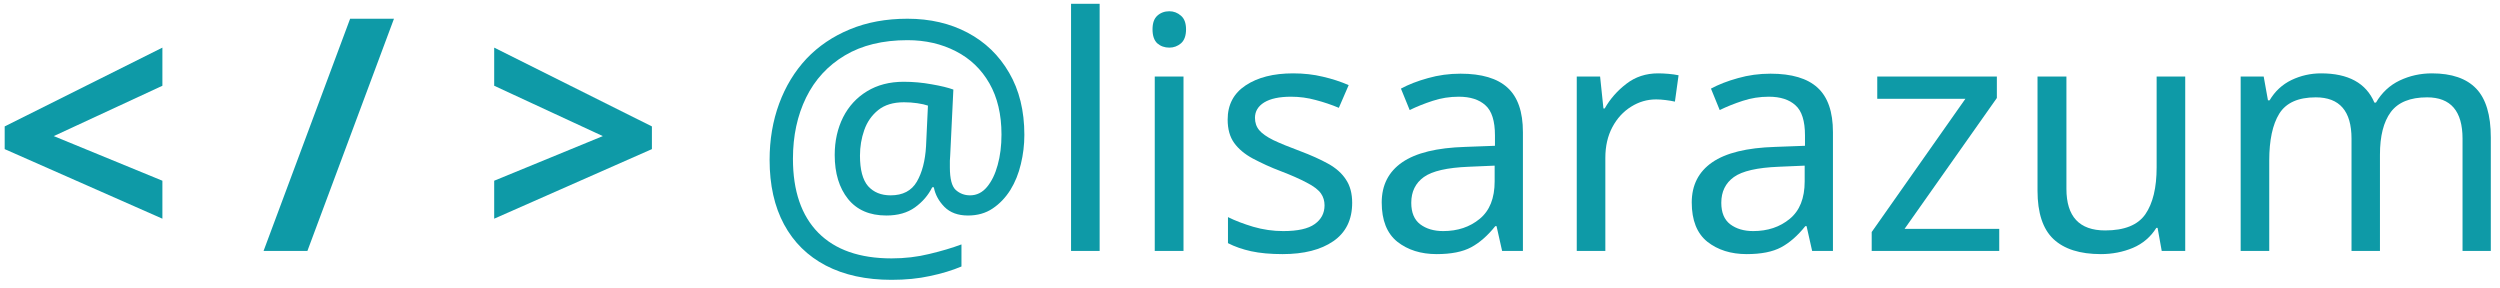 <svg width="269" height="31" viewBox="0 0 269 31" fill="none" xmlns="http://www.w3.org/2000/svg">
<path d="M5.785 14.644L17.474 19.446V23.531L0.504 16.045V13.602L17.474 5.125V9.227L5.785 14.644Z" fill="#0E9AA7"/>
<path d="M28.36 27L37.674 2.015H42.391L33.077 27H28.36Z" fill="#0E9AA7"/>
<path d="M70.145 16.045L53.175 23.531V19.446L64.864 14.644L53.175 9.227V5.125L70.145 13.602V16.045Z" fill="#0E9AA7"/>
<path d="M110.221 14.507C110.221 15.578 110.095 16.627 109.845 17.652C109.605 18.677 109.229 19.606 108.717 20.438C108.193 21.269 107.555 21.936 106.803 22.437C106.062 22.938 105.179 23.189 104.154 23.189C103.083 23.189 102.24 22.881 101.625 22.266C101.009 21.64 100.628 20.933 100.479 20.147H100.309C99.887 21.002 99.266 21.725 98.446 22.317C97.637 22.898 96.612 23.189 95.37 23.189C93.581 23.189 92.208 22.596 91.251 21.412C90.294 20.215 89.815 18.637 89.815 16.678C89.815 15.174 90.117 13.818 90.721 12.61C91.325 11.425 92.18 10.497 93.285 9.825C94.401 9.141 95.717 8.799 97.232 8.799C98.258 8.799 99.266 8.89 100.257 9.073C101.249 9.244 102.023 9.432 102.582 9.637L102.24 16.746C102.228 16.963 102.217 17.145 102.206 17.293C102.206 17.43 102.206 17.544 102.206 17.635V18.011C102.206 19.241 102.416 20.05 102.838 20.438C103.271 20.825 103.784 21.019 104.376 21.019C105.094 21.019 105.703 20.717 106.205 20.113C106.706 19.509 107.088 18.723 107.35 17.754C107.623 16.775 107.76 15.681 107.76 14.473C107.76 12.32 107.327 10.486 106.461 8.97C105.595 7.455 104.393 6.304 102.855 5.518C101.317 4.721 99.579 4.322 97.643 4.322C94.988 4.322 92.743 4.869 90.909 5.962C89.075 7.056 87.685 8.566 86.739 10.491C85.794 12.417 85.321 14.616 85.321 17.088C85.321 20.551 86.232 23.206 88.055 25.052C89.878 26.886 92.504 27.803 95.934 27.803C97.358 27.803 98.713 27.644 100.001 27.325C101.3 27.017 102.451 26.675 103.453 26.299V28.675C102.451 29.096 101.323 29.438 100.069 29.7C98.828 29.974 97.449 30.11 95.934 30.11C93.188 30.11 90.829 29.598 88.858 28.572C86.899 27.547 85.401 26.072 84.364 24.146C83.327 22.221 82.809 19.908 82.809 17.207C82.809 15.031 83.15 13.015 83.834 11.158C84.518 9.301 85.497 7.688 86.773 6.321C88.061 4.965 89.616 3.912 91.439 3.16C93.273 2.396 95.341 2.015 97.643 2.015C100.069 2.015 102.228 2.516 104.12 3.519C106.011 4.521 107.498 5.957 108.58 7.825C109.674 9.694 110.221 11.921 110.221 14.507ZM92.533 16.746C92.533 18.261 92.823 19.355 93.404 20.027C93.997 20.688 94.806 21.019 95.831 21.019C97.141 21.019 98.081 20.529 98.651 19.549C99.221 18.569 99.551 17.299 99.642 15.738L99.847 11.363C99.551 11.26 99.169 11.175 98.702 11.106C98.235 11.038 97.757 11.004 97.267 11.004C96.116 11.004 95.193 11.283 94.498 11.841C93.803 12.4 93.302 13.117 92.994 13.995C92.686 14.872 92.533 15.789 92.533 16.746Z" fill="#0E9AA7"/>
<path d="M118.321 27H115.245V0.408H118.321V27Z" fill="#0E9AA7"/>
<path d="M125.824 1.211C126.291 1.211 126.707 1.371 127.071 1.69C127.436 1.998 127.618 2.487 127.618 3.16C127.618 3.843 127.436 4.345 127.071 4.664C126.707 4.971 126.291 5.125 125.824 5.125C125.311 5.125 124.878 4.971 124.525 4.664C124.183 4.345 124.012 3.843 124.012 3.16C124.012 2.487 124.183 1.998 124.525 1.69C124.878 1.371 125.311 1.211 125.824 1.211ZM127.345 8.235V27H124.251V8.235H127.345Z" fill="#0E9AA7"/>
<path d="M145.494 21.822C145.494 23.645 144.816 25.023 143.46 25.957C142.116 26.88 140.299 27.342 138.009 27.342C136.699 27.342 135.571 27.239 134.625 27.034C133.691 26.829 132.859 26.539 132.13 26.163V23.36C132.882 23.736 133.788 24.083 134.847 24.402C135.907 24.71 136.983 24.864 138.077 24.864C139.638 24.864 140.766 24.613 141.461 24.112C142.167 23.61 142.521 22.938 142.521 22.095C142.521 21.617 142.395 21.195 142.145 20.831C141.86 20.42 141.336 20.022 140.572 19.634C139.809 19.235 138.92 18.842 137.906 18.455C137.302 18.227 136.738 17.994 136.214 17.754C135.702 17.515 135.229 17.282 134.796 17.054C133.93 16.587 133.264 16.028 132.796 15.379C132.329 14.729 132.096 13.892 132.096 12.867C132.096 11.272 132.739 10.047 134.027 9.192C135.326 8.326 137.029 7.894 139.137 7.894C140.276 7.894 141.341 8.013 142.333 8.252C143.324 8.48 144.252 8.782 145.118 9.158L144.059 11.602C143.272 11.272 142.446 10.992 141.581 10.765C140.715 10.525 139.826 10.406 138.915 10.406C137.661 10.406 136.699 10.611 136.026 11.021C135.366 11.431 135.035 11.984 135.035 12.679C135.035 13.203 135.189 13.647 135.497 14.012C135.793 14.365 136.294 14.718 137 15.071C137.718 15.413 138.675 15.806 139.872 16.25C141.056 16.695 142.07 17.151 142.914 17.618C143.757 18.085 144.395 18.654 144.828 19.327C145.272 19.988 145.494 20.819 145.494 21.822Z" fill="#0E9AA7"/>
<path d="M157.149 7.928C159.428 7.928 161.114 8.429 162.208 9.432C163.313 10.434 163.866 12.029 163.866 14.217V27H161.627L161.029 24.334H160.892C160.072 25.359 159.206 26.117 158.294 26.607C157.383 27.097 156.147 27.342 154.586 27.342C152.888 27.342 151.476 26.898 150.348 26.009C149.231 25.109 148.673 23.702 148.673 21.788C148.673 19.919 149.408 18.478 150.877 17.464C152.347 16.45 154.609 15.897 157.662 15.806L160.858 15.687V14.576C160.858 13.015 160.516 11.932 159.833 11.329C159.16 10.713 158.203 10.406 156.961 10.406C155.982 10.406 155.047 10.554 154.159 10.85C153.281 11.135 152.455 11.465 151.681 11.841L150.741 9.534C151.561 9.09 152.529 8.714 153.646 8.406C154.763 8.087 155.93 7.928 157.149 7.928ZM160.824 19.515V17.823L158.055 17.942C155.72 18.034 154.102 18.404 153.202 19.053C152.302 19.703 151.852 20.625 151.852 21.822C151.852 22.87 152.171 23.639 152.809 24.129C153.458 24.619 154.284 24.864 155.287 24.864C156.847 24.864 158.158 24.425 159.217 23.548C160.288 22.671 160.824 21.326 160.824 19.515Z" fill="#0E9AA7"/>
<path d="M178.409 7.894C178.762 7.894 179.133 7.911 179.52 7.945C179.919 7.979 180.283 8.03 180.614 8.099L180.221 10.935C179.924 10.867 179.588 10.81 179.212 10.765C178.836 10.719 178.5 10.696 178.204 10.696C177.236 10.696 176.336 10.958 175.504 11.482C174.661 12.007 173.989 12.741 173.487 13.687C172.986 14.633 172.735 15.732 172.735 16.985V27H169.659V8.235H172.171L172.53 11.67H172.667C173.248 10.645 174.023 9.762 174.991 9.021C175.96 8.27 177.099 7.894 178.409 7.894Z" fill="#0E9AA7"/>
<path d="M190.509 7.928C192.787 7.928 194.474 8.429 195.567 9.432C196.673 10.434 197.225 12.029 197.225 14.217V27H194.986L194.388 24.334H194.251C193.431 25.359 192.565 26.117 191.654 26.607C190.742 27.097 189.506 27.342 187.945 27.342C186.248 27.342 184.835 26.898 183.707 26.009C182.59 25.109 182.032 23.702 182.032 21.788C182.032 19.919 182.767 18.478 184.237 17.464C185.707 16.45 187.968 15.897 191.021 15.806L194.217 15.687V14.576C194.217 13.015 193.875 11.932 193.192 11.329C192.52 10.713 191.563 10.406 190.321 10.406C189.341 10.406 188.407 10.554 187.518 10.85C186.641 11.135 185.815 11.465 185.04 11.841L184.1 9.534C184.92 9.09 185.889 8.714 187.005 8.406C188.122 8.087 189.29 7.928 190.509 7.928ZM194.183 19.515V17.823L191.415 17.942C189.079 18.034 187.461 18.404 186.561 19.053C185.661 19.703 185.211 20.625 185.211 21.822C185.211 22.87 185.53 23.639 186.168 24.129C186.817 24.619 187.643 24.864 188.646 24.864C190.207 24.864 191.517 24.425 192.577 23.548C193.648 22.671 194.183 21.326 194.183 19.515Z" fill="#0E9AA7"/>
<path d="M214.862 8.235V10.543L204.933 24.625H215.118V27H201.395V24.966L211.478 10.628H201.993V8.235H214.862Z" fill="#0E9AA7"/>
<path d="M232.054 18.011V8.235H235.13V27H232.601L232.157 24.522H232.02C231.405 25.502 230.562 26.22 229.491 26.675C228.42 27.12 227.275 27.342 226.056 27.342C223.8 27.342 222.097 26.801 220.946 25.718C219.806 24.636 219.237 22.904 219.237 20.523V8.235H222.347V20.318C222.347 23.303 223.737 24.795 226.517 24.795C228.591 24.795 230.032 24.214 230.841 23.052C231.65 21.879 232.054 20.198 232.054 18.011Z" fill="#0E9AA7"/>
<path d="M261.671 7.894C263.801 7.894 265.391 8.44 266.439 9.534C267.487 10.628 268.011 12.377 268.011 14.781V27H264.969V14.918C264.969 11.955 263.699 10.474 261.158 10.474C259.335 10.474 258.031 11.004 257.245 12.063C256.47 13.112 256.083 14.638 256.083 16.644V27H253.023V14.918C253.023 11.955 251.742 10.474 249.178 10.474C247.287 10.474 245.977 11.061 245.248 12.234C244.53 13.396 244.171 15.077 244.171 17.276V27H241.095V8.235H243.573L244.034 10.799H244.205C244.786 9.819 245.572 9.09 246.563 8.611C247.566 8.133 248.626 7.894 249.742 7.894C252.682 7.894 254.596 8.942 255.484 11.038H255.655C256.282 9.967 257.131 9.175 258.202 8.663C259.284 8.15 260.44 7.894 261.671 7.894Z" fill="#0E9AA7"/>
</svg>
